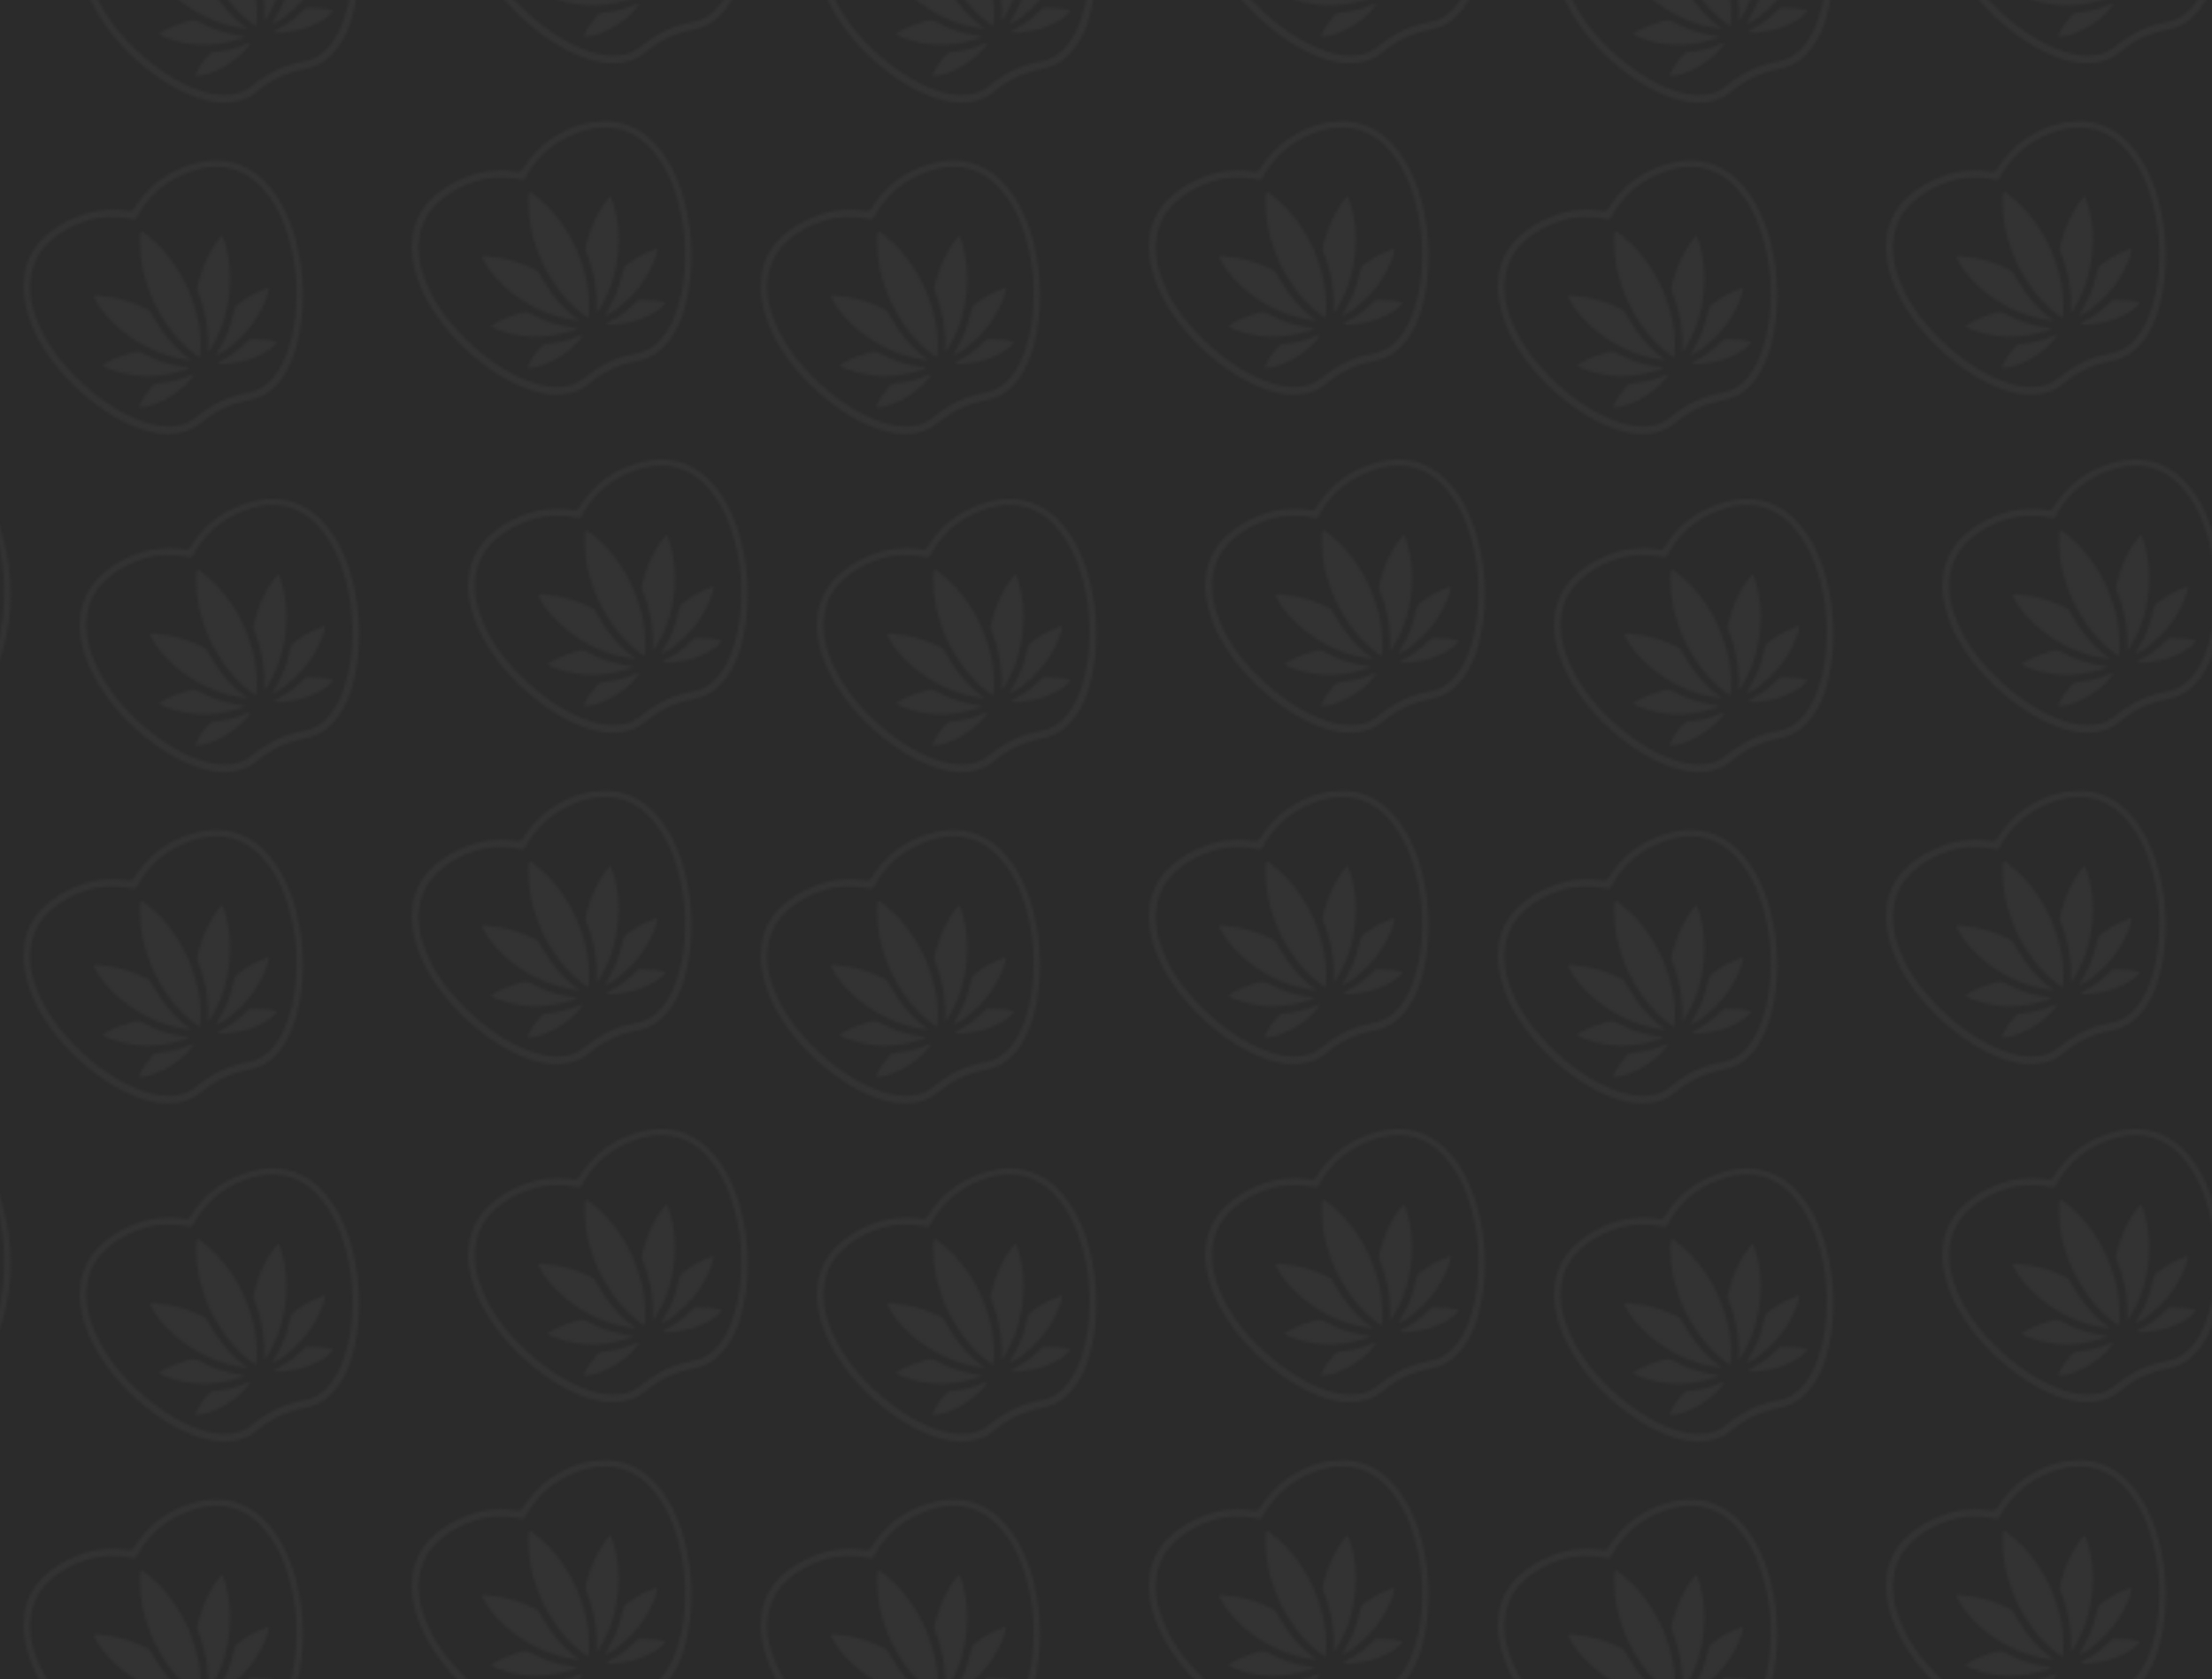 <?xml version="1.0" encoding="utf-8"?>
<!-- Generator: Adobe Illustrator 28.2.0, SVG Export Plug-In . SVG Version: 6.00 Build 0)  -->
<svg version="1.1" id="Capa_1" xmlns="http://www.w3.org/2000/svg" xmlns:xlink="http://www.w3.org/1999/xlink" x="0px" y="0px"
	 viewBox="0 0 786.2 596.9" style="enable-background:new 0 0 786.2 596.9;" xml:space="preserve">
<style type="text/css">
	.st0{fill:none;}
	.st1{fill:#333333;}
	.st2{fill:#2B2B2B;}
	
		.st3{clip-path:url(#SVGID_00000015339960074146973300000001346848829005817218_);fill:url(#SVGID_00000175317180231786423820000003971207230453492117_);}
</style>
<pattern  y="596.9" width="262" height="238" patternUnits="userSpaceOnUse" id="copia" viewBox="0 -238.4 262 238" style="overflow:visible;">
	<g>
		<rect y="-238.4" class="st0" width="262" height="238"/>
		<g>
			<rect y="-238.4" class="st0" width="262" height="238"/>
			<g>
				<g>
					<path class="st1" d="M243.7-309.2c-5.9-7.9-13.1-14.4-21.6-19.6c-3.3-2-6.8-3.7-10.5-4.9c-3.9-1.3-7.9-2-12-1.4
						c-3.3,0.4-6.3,1.7-8.9,3.9c-3.4,2.9-7.3,5-11.5,6.5c-2,0.7-4.1,1.1-6.2,1.6c-4.5,1-7.9,3.5-10.6,7.1c-2.8,3.8-4.6,8-5.7,12.4
						c-3.1,12.2-2.8,24.5,0.3,36.7c0.7,3,1.7,5.8,2.9,8.6c2.1,5,4.9,9.5,8.8,13.3c2.7,2.6,5.9,4.6,9.5,5.8c3.8,1.2,7.6,1.4,11.5,0.7
						c4.1-0.7,8-2.1,11.6-4c4.6-2.5,8.5-6,11.6-10.3c0.6-0.8,1.1-1.6,1.6-2.4c0-0.1,0.8-1.1,1.9-1l2.4,0.3c5.2,0.5,10.4-0.1,15.3-2
						c4.8-1.8,9.2-4.4,12.9-8.1c3.9-3.9,6.2-8.5,6.8-14c0.6-4.7-0.2-9.1-1.6-13.6C250.4-299.2,247.3-304.3,243.7-309.2z M249.4-294
						c1.2,3.2,2,6.5,2.1,9.9c0.3,6.8-1.9,12.6-6.9,17.2c-3.5,3.2-7.5,5.5-11.9,7c-5.6,2-11.4,2.3-17.2,1.1c-1.3-0.3-1.6-0.2-2.2,1.1
						c-3.4,6.3-8.4,11-15.1,14.2c-0.5,0.3-1.2,0.5-1.9,0.8c-2.8,1.2-5.7,2-8.8,2.3c-3.7,0.3-7.2-0.1-10.6-1.6
						c-3.7-1.7-6.7-4.2-9.2-7.3c-2.9-3.6-5-7.6-6.6-11.8c-1.3-3.5-2.3-7.1-3-10.8c-1-5.1-1.4-10.2-1.2-15.4c0.1-6,0.9-11.9,2.8-17.6
						c1.1-3.6,2.7-6.9,5-9.9c2.5-3.2,5.6-5.2,9.7-5.9c3.9-0.7,7.7-1.9,11.2-3.9c2.4-1.3,4.7-2.9,6.8-4.6c2.2-1.8,4.6-2.9,7.4-3.2
						c3.8-0.5,7.6,0.2,11.2,1.4c4.7,1.5,8.9,3.9,13,6.6c4.1,2.8,7.9,5.9,11.3,9.4C241.4-309,246.4-302.2,249.4-294z"/>
				</g>
			</g>
			<g>
				<g>
					<g>
						<path class="st1" d="M63.6-184.7c-2.4-4.8-5.4-9.6-9.4-13.8c-1.8-1.9-3.8-3.6-6-5.2c-0.1-0.1-0.3-0.2-0.4-0.3
							c-0.3-0.2-0.5-0.2-0.6,0.3c-0.4,3.9-0.2,7.8,0.5,11.6c0.4,2.5,1.2,4.9,1.9,7.2c1,3.3,2.4,6.5,4.1,9.5
							c2.9,5.1,6.5,9.8,11.1,13.6c0.9,0.8,1.9,1.5,2.8,2.2c0.5,0.4,0.7,0.3,0.8-0.3c0.2-1.1,0.2-2.3,0.2-3.4c0-3.1-0.3-6.2-0.9-9.2
							C66.8-176.5,65.5-180.5,63.6-184.7z"/>
						<path class="st1" d="M47.8-181.5c-1.1-2.6-1.8-5.3-2.4-8c-0.3-1.4-0.5-2.9-0.7-4.3c-0.3-2.3-0.4-4.7-0.3-7c0-0.3,0-0.7,0-1
							c0-0.1,0.1-0.4-0.1-0.4c-0.2,0-0.3,0.2-0.4,0.3c-2.4,3.7-4.3,7.7-5.5,11.9c-1.1,4.1-1.8,8.3-1.9,12.6
							c-0.1,4.2,0.4,8.4,1.5,12.5c0.3,1.1,0.6,2.2,1.1,3.3c0.2,0.5,0.4,0.5,0.7,0.1c1.4-1.6,2.6-3.4,3.7-5.3
							c2.2-3.9,3.7-8.1,4.7-12.5C48.5-180.2,48.1-180.8,47.8-181.5z"/>
						<path class="st1" d="M50.4-205.2c0.2,0.3,0.4,0.5,0.7,0.6c3.2,2.1,5.8,5,8.2,8c1.3,1.6,2.5,3.3,3.5,5.1c0.6,1.1,1.3,2.2,2,3.4
							c0.2,0.3,0.4,0.6,0.8,0.8c5.5,2.9,11.3,4.6,17.5,5c0.5,0,0.9,0,1.4,0c0.6,0,0.7-0.1,0.4-0.7c-0.9-1.8-2.1-3.4-3.2-5
							c-1.4-1.8-2.9-3.4-4.6-4.9c-5.7-5.2-12.2-8.9-19.5-11c-2.2-0.6-4.4-0.9-6.7-1.3C50.7-205.3,50.6-205.4,50.4-205.2z"/>
						<path class="st1" d="M41.7-203.6c-0.4,0.2-0.7,0.3-0.9,0.4c-0.9,0.7-2,0.9-2.9,1.6c-0.4,0.3-0.8,0.7-1.2,1
							c-3.6,2.8-6.7,6-9.2,9.8c-1.9,3-3.5,6.1-4.4,9.5c0,0.1,0,0.2-0.1,0.2c-0.1,0.5-0.4,1.1,0,1.4c0.3,0.3,0.8-0.2,1.2-0.3
							c3.6-1.2,6.7-3.2,9.7-5.4c0.7-0.5,1-1.2,1.2-2c0.8-3.7,1.8-7.3,3.5-10.6c0.9-1.8,1.8-3.5,2.8-5.2
							C41.5-203.3,41.5-203.4,41.7-203.6z"/>
						<path class="st1" d="M81.8-207c-1-1-2.3-1.4-3.6-1.8c-2.3-0.8-4.7-1.5-7.2-1.8c-4.6-0.6-9.1-0.4-13.6,0.6
							c-1.9,0.4-3.8,1.1-5.7,1.5c-0.1,0-0.3,0.1-0.3,0.3c0,0.2,0.2,0.2,0.4,0.3c0.9,0.2,1.8,0.3,2.7,0.5c4.5,0.9,8.8,2.2,12.7,4.5
							c1.4,0.8,2.8,0.8,4.2,0.4c1.4-0.4,2.8-0.9,4.2-1.4c1.8-0.6,3.5-1.5,5.2-2.4C81.3-206.6,81.5-206.8,81.8-207z"/>
						<path class="st1" d="M49.3-210.2c0.7-0.1,1.2-0.4,1.8-0.6c3.6-1.6,7.4-2.4,11.3-2.7c0.7-0.1,1.1-0.3,1.6-0.8
							c1.8-2.1,3.5-4.2,4.6-6.8c0.1-0.2,0.4-0.6,0.2-0.8c-0.2-0.3-0.6-0.1-0.8-0.1c-2.8,0.2-5.4,1.3-7.9,2.5c-3.9,2-7.3,4.6-10,8
							C49.8-211.1,49.6-210.7,49.3-210.2z"/>
						<path class="st1" d="M41-206.4c-0.5-0.2-1-0.2-1.4-0.2c-2.2-0.1-4.4,0.4-6.6,0.8c-3.2,0.5-6,1.8-8.8,3.3
							c-1.5,0.8-2.9,1.9-4,3.2c-0.3,0.4-0.3,0.5,0.2,0.7c2.9,0.8,5.8,0.9,8.8,0.8c0.4,0,0.8-0.2,1-0.5c1.6-1.6,3.2-3.1,5-4.4
							c1.6-1.2,3.3-2.1,5-3C40.5-206,40.8-206.1,41-206.4z"/>
					</g>
					<path class="st1" d="M99.8-205.4c-5.9-7.9-13.1-14.4-21.6-19.6c-3.3-2-6.8-3.7-10.5-4.9c-3.9-1.3-7.9-2-12-1.4
						c-3.3,0.4-6.3,1.7-8.9,3.9c-3.4,2.9-7.3,5.1-11.5,6.5c-2,0.7-4.1,1.1-6.2,1.6c-4.5,1-7.9,3.5-10.6,7.1c-2.8,3.8-4.6,8-5.7,12.4
						c-3.1,12.2-2.8,24.5,0.3,36.7c0.7,3,1.7,5.8,2.9,8.6c2.1,5,4.9,9.5,8.8,13.3c2.7,2.6,5.9,4.6,9.5,5.8c3.8,1.2,7.6,1.4,11.5,0.7
						c4.1-0.7,8-2.1,11.6-4c4.7-2.5,8.5-6,11.6-10.3c0.6-0.8,1.1-1.6,1.6-2.4c0-0.1,0.8-1.1,1.8-1l2.4,0.4c5.2,0.5,10.4-0.1,15.3-2
						c4.8-1.8,9.2-4.4,12.9-8.1c3.9-3.9,6.2-8.5,6.8-14c0.6-4.7-0.2-9.1-1.6-13.6C106.4-195.4,103.4-200.5,99.8-205.4z M105.5-190.2
						c1.2,3.2,2,6.5,2.1,9.9c0.3,6.8-1.9,12.6-6.9,17.2c-3.5,3.2-7.5,5.5-11.9,7c-5.6,2-11.4,2.3-17.2,1.1c-1.3-0.3-1.6-0.2-2.2,1.1
						c-3.4,6.4-8.4,11-15,14.2c-0.5,0.3-1.2,0.5-1.9,0.8c-2.8,1.2-5.7,2-8.8,2.3c-3.7,0.3-7.2-0.1-10.6-1.6
						c-3.7-1.6-6.7-4.2-9.2-7.3c-2.9-3.6-5-7.6-6.6-11.8c-1.3-3.5-2.3-7.1-3-10.8c-1-5.1-1.4-10.2-1.2-15.4c0.1-6,0.9-11.9,2.8-17.6
						c1.1-3.6,2.7-6.9,5-9.9c2.5-3.2,5.6-5.2,9.7-5.9c3.9-0.7,7.7-1.9,11.2-3.9c2.4-1.3,4.7-2.8,6.8-4.6c2.2-1.8,4.6-2.9,7.4-3.2
						c3.8-0.5,7.5,0.2,11.2,1.4c4.7,1.5,8.9,3.9,13,6.6c4.1,2.8,7.9,5.9,11.3,9.4C97.4-205.3,102.5-198.4,105.5-190.2z"/>
				</g>
				<g>
					<g>
						<path class="st1" d="M187.5-170.7c-2.4-4.8-5.4-9.6-9.4-13.8c-1.8-1.9-3.9-3.6-6-5.2c-0.1-0.1-0.3-0.2-0.4-0.3
							c-0.4-0.2-0.5-0.2-0.6,0.3c-0.4,3.9-0.1,7.8,0.5,11.6c0.4,2.5,1.1,4.9,1.9,7.2c1,3.3,2.4,6.5,4.1,9.5
							c2.9,5.1,6.5,9.8,11.1,13.6c0.9,0.8,1.9,1.5,2.8,2.2c0.5,0.4,0.7,0.3,0.8-0.3c0.2-1.1,0.2-2.3,0.2-3.4c0-3.1-0.3-6.2-0.9-9.2
							C190.7-162.5,189.4-166.5,187.5-170.7z"/>
						<path class="st1" d="M171.7-167.5c-1.1-2.6-1.8-5.3-2.4-8c-0.3-1.4-0.6-2.9-0.7-4.3c-0.3-2.3-0.4-4.7-0.3-7c0-0.3,0-0.7,0-1
							c0-0.1,0.1-0.4-0.1-0.4c-0.2,0-0.3,0.2-0.4,0.3c-2.4,3.7-4.3,7.7-5.5,11.9c-1.1,4.1-1.8,8.3-1.9,12.6
							c-0.1,4.2,0.4,8.4,1.6,12.5c0.3,1.1,0.6,2.2,1.1,3.3c0.2,0.5,0.4,0.5,0.7,0.1c1.4-1.6,2.6-3.4,3.7-5.3
							c2.2-3.9,3.7-8.1,4.7-12.5C172.4-166.2,172-166.8,171.7-167.5z"/>
						<path class="st1" d="M174.4-191.2c0.2,0.3,0.4,0.5,0.7,0.6c3.2,2.1,5.8,5,8.2,8c1.3,1.6,2.5,3.3,3.5,5.1
							c0.6,1.1,1.3,2.2,2,3.4c0.2,0.3,0.4,0.6,0.8,0.8c5.5,2.9,11.3,4.6,17.5,5c0.5,0,0.9,0,1.4,0c0.6,0,0.7-0.1,0.4-0.7
							c-0.9-1.8-2.1-3.4-3.2-5c-1.4-1.8-2.9-3.4-4.6-4.9c-5.6-5.2-12.2-8.9-19.5-11c-2.2-0.6-4.4-0.9-6.7-1.3
							C174.6-191.3,174.5-191.4,174.4-191.2z"/>
						<path class="st1" d="M165.6-189.6c-0.4,0.2-0.7,0.3-0.9,0.4c-0.9,0.7-2,0.9-2.9,1.6c-0.4,0.3-0.8,0.7-1.2,1
							c-3.6,2.8-6.7,6-9.2,9.8c-1.9,3-3.5,6.1-4.4,9.5c0,0.1-0.1,0.2-0.1,0.2c-0.1,0.5-0.4,1.1-0.1,1.4c0.3,0.3,0.8-0.2,1.2-0.3
							c3.6-1.2,6.7-3.2,9.7-5.4c0.7-0.5,1-1.2,1.2-2c0.8-3.7,1.8-7.3,3.5-10.6c0.9-1.8,1.8-3.5,2.8-5.2
							C165.4-189.3,165.4-189.4,165.6-189.6z"/>
						<path class="st1" d="M205.8-193c-1-1-2.3-1.4-3.6-1.8c-2.4-0.8-4.7-1.5-7.2-1.8c-4.6-0.6-9.1-0.4-13.6,0.6
							c-1.9,0.4-3.8,1.1-5.7,1.5c-0.1,0-0.3,0.1-0.3,0.3c0,0.2,0.2,0.2,0.4,0.3c0.9,0.2,1.8,0.3,2.7,0.5c4.5,0.9,8.8,2.2,12.7,4.5
							c1.4,0.8,2.8,0.8,4.2,0.4c1.4-0.4,2.8-0.9,4.1-1.4c1.8-0.6,3.5-1.5,5.2-2.4C205.2-192.6,205.4-192.8,205.8-193z"/>
						<path class="st1" d="M173.2-196.2c0.7-0.1,1.2-0.4,1.8-0.6c3.6-1.6,7.4-2.4,11.3-2.7c0.6-0.1,1.1-0.3,1.6-0.8
							c1.8-2.1,3.5-4.2,4.6-6.8c0.1-0.2,0.4-0.6,0.2-0.8c-0.2-0.3-0.6-0.1-0.9-0.1c-2.8,0.2-5.4,1.3-7.9,2.5c-3.9,2-7.3,4.6-10,8
							C173.7-197.1,173.5-196.7,173.2-196.2z"/>
						<path class="st1" d="M164.9-192.4c-0.5-0.2-1-0.2-1.4-0.2c-2.2-0.1-4.4,0.4-6.6,0.8c-3.2,0.5-6,1.8-8.8,3.3
							c-1.5,0.8-2.9,1.9-4.1,3.2c-0.3,0.4-0.3,0.5,0.2,0.7c2.9,0.8,5.8,0.9,8.8,0.8c0.4,0,0.8-0.2,1-0.5c1.6-1.6,3.2-3.1,5-4.4
							c1.6-1.2,3.3-2.1,5-3C164.4-192,164.7-192.1,164.9-192.4z"/>
					</g>
					<path class="st1" d="M223.7-191.4c-5.9-7.9-13.1-14.4-21.6-19.6c-3.3-2-6.8-3.7-10.5-4.9c-3.9-1.3-7.9-2-12-1.4
						c-3.3,0.4-6.3,1.7-8.9,3.9c-3.4,2.9-7.3,5.1-11.5,6.5c-2,0.7-4.1,1.1-6.2,1.6c-4.5,1-7.9,3.5-10.6,7.1c-2.8,3.8-4.6,8-5.7,12.4
						c-3.1,12.2-2.8,24.5,0.3,36.7c0.7,3,1.7,5.8,2.9,8.6c2.1,5,4.9,9.5,8.8,13.3c2.7,2.6,5.9,4.6,9.5,5.8c3.8,1.2,7.6,1.4,11.5,0.7
						c4.1-0.7,8-2.1,11.6-4c4.6-2.5,8.5-6,11.6-10.3c0.6-0.8,1.1-1.6,1.6-2.4c0-0.1,0.8-1.1,1.9-1l2.4,0.4c5.2,0.5,10.4-0.1,15.3-2
						c4.8-1.8,9.2-4.4,12.9-8.1c3.9-3.9,6.2-8.5,6.8-14c0.6-4.7-0.2-9.1-1.6-13.6C230.4-181.4,227.3-186.5,223.7-191.4z
						 M229.4-176.2c1.2,3.2,2,6.5,2.1,9.9c0.3,6.8-1.9,12.6-6.9,17.2c-3.5,3.2-7.5,5.5-11.9,7c-5.6,2-11.4,2.3-17.2,1.1
						c-1.3-0.3-1.6-0.2-2.2,1.1c-3.4,6.4-8.4,11-15.1,14.2c-0.5,0.3-1.2,0.5-1.9,0.8c-2.8,1.2-5.7,2-8.8,2.3
						c-3.7,0.3-7.2-0.1-10.6-1.6c-3.7-1.6-6.7-4.2-9.2-7.3c-2.9-3.6-5-7.6-6.6-11.8c-1.3-3.5-2.3-7.1-3-10.8
						c-1-5.1-1.4-10.2-1.2-15.4c0.1-6,0.9-11.9,2.8-17.6c1.1-3.6,2.7-6.9,5-9.9c2.5-3.2,5.6-5.2,9.7-5.9c3.9-0.7,7.7-1.9,11.2-3.9
						c2.4-1.3,4.7-2.8,6.8-4.6c2.2-1.8,4.6-2.9,7.4-3.2c3.8-0.5,7.6,0.2,11.2,1.4c4.7,1.5,8.9,3.9,13,6.6c4.1,2.8,7.9,5.9,11.3,9.4
						C221.4-191.3,226.4-184.4,229.4-176.2z"/>
				</g>
				<g>
					<g>
						<path class="st1" d="M83.6-64.5c-2.4-4.8-5.4-9.6-9.4-13.8c-1.8-1.9-3.8-3.6-6-5.2c-0.1-0.1-0.3-0.2-0.4-0.3
							c-0.3-0.2-0.5-0.2-0.6,0.3c-0.4,3.9-0.2,7.8,0.5,11.6c0.4,2.5,1.2,4.9,1.9,7.2c1,3.3,2.4,6.5,4.1,9.5
							c2.9,5.1,6.5,9.8,11.1,13.6c0.9,0.8,1.9,1.5,2.8,2.2c0.5,0.4,0.7,0.3,0.8-0.3c0.2-1.1,0.2-2.3,0.2-3.4c0-3.1-0.3-6.2-0.9-9.2
							C86.8-56.3,85.5-60.3,83.6-64.5z"/>
						<path class="st1" d="M67.8-61.3c-1.1-2.6-1.8-5.3-2.4-8c-0.3-1.4-0.6-2.9-0.7-4.3c-0.3-2.3-0.4-4.7-0.3-7c0-0.3,0-0.7,0-1
							c0-0.1,0.1-0.4-0.1-0.4c-0.2,0-0.3,0.2-0.4,0.3c-2.4,3.7-4.3,7.7-5.5,12c-1.1,4.1-1.8,8.3-1.9,12.6c-0.1,4.2,0.4,8.4,1.5,12.5
							c0.3,1.1,0.6,2.2,1.1,3.3c0.2,0.5,0.4,0.5,0.7,0.1c1.4-1.6,2.6-3.4,3.7-5.3c2.2-3.9,3.7-8.1,4.7-12.5
							C68.5-60,68.1-60.6,67.8-61.3z"/>
						<path class="st1" d="M70.4-85c0.2,0.3,0.4,0.5,0.7,0.6c3.2,2.1,5.8,5,8.2,8c1.3,1.6,2.5,3.3,3.5,5.1c0.6,1.1,1.3,2.2,2,3.4
							c0.2,0.3,0.4,0.6,0.8,0.8c5.5,2.9,11.3,4.6,17.5,5c0.5,0,0.9,0,1.4,0c0.6,0,0.7-0.1,0.4-0.7c-0.9-1.8-2.1-3.4-3.2-5
							c-1.4-1.8-2.9-3.4-4.6-4.9c-5.7-5.2-12.2-8.9-19.5-11c-2.2-0.6-4.4-0.9-6.7-1.3C70.7-85.1,70.6-85.2,70.4-85z"/>
						<path class="st1" d="M61.7-83.4c-0.4,0.2-0.7,0.3-0.9,0.4c-0.9,0.7-2,0.9-2.9,1.6c-0.4,0.3-0.8,0.7-1.2,1
							c-3.6,2.8-6.7,6-9.2,9.8c-1.9,3-3.5,6.1-4.4,9.5c0,0.1,0,0.2-0.1,0.2c-0.1,0.5-0.4,1.1,0,1.4c0.3,0.3,0.8-0.2,1.2-0.3
							c3.6-1.2,6.7-3.2,9.7-5.4c0.7-0.5,1-1.2,1.2-2c0.8-3.7,1.8-7.3,3.5-10.6c0.9-1.8,1.8-3.5,2.8-5.2
							C61.5-83.1,61.5-83.2,61.7-83.4z"/>
						<path class="st1" d="M101.8-86.8c-1-1-2.3-1.4-3.6-1.8c-2.3-0.8-4.7-1.5-7.2-1.8c-4.6-0.6-9.1-0.4-13.6,0.6
							c-1.9,0.4-3.8,1.1-5.7,1.5c-0.1,0-0.3,0.1-0.3,0.3c0,0.2,0.2,0.2,0.4,0.3c0.9,0.2,1.8,0.3,2.7,0.5c4.5,0.9,8.8,2.2,12.7,4.5
							c1.4,0.8,2.8,0.8,4.2,0.4c1.4-0.4,2.8-0.9,4.2-1.4c1.8-0.6,3.5-1.5,5.2-2.4C101.3-86.4,101.5-86.6,101.8-86.8z"/>
						<path class="st1" d="M69.3-90c0.7-0.1,1.2-0.4,1.8-0.6c3.6-1.6,7.4-2.4,11.3-2.7c0.7-0.1,1.1-0.3,1.6-0.8
							c1.8-2.1,3.5-4.2,4.6-6.8c0.1-0.2,0.4-0.6,0.2-0.8c-0.2-0.3-0.6-0.1-0.8-0.1c-2.8,0.2-5.4,1.3-7.9,2.5c-3.9,2-7.3,4.6-10,8
							C69.8-90.8,69.6-90.5,69.3-90z"/>
						<path class="st1" d="M61-86.2c-0.5-0.2-1-0.2-1.4-0.2c-2.2-0.1-4.4,0.4-6.6,0.8c-3.2,0.5-6,1.8-8.8,3.3
							c-1.5,0.8-2.9,1.9-4,3.2c-0.3,0.4-0.3,0.5,0.2,0.7c2.9,0.8,5.8,0.9,8.8,0.8c0.4,0,0.8-0.2,1-0.5c1.6-1.6,3.2-3.1,5-4.4
							c1.6-1.2,3.3-2.1,5-3C60.5-85.8,60.8-85.9,61-86.2z"/>
					</g>
					<path class="st1" d="M119.8-85.2c-5.9-7.9-13.1-14.4-21.6-19.6c-3.3-2-6.8-3.7-10.5-4.9c-3.9-1.3-7.9-2-12-1.4
						c-3.3,0.4-6.3,1.7-8.9,3.9c-3.4,2.9-7.3,5.1-11.5,6.5c-2,0.7-4.1,1.1-6.2,1.6c-4.5,1-7.9,3.5-10.6,7.1c-2.8,3.8-4.5,8-5.7,12.4
						C29.7-67.2,30-55,33.1-42.8c0.7,3,1.7,5.8,2.9,8.6c2.1,5,4.9,9.5,8.8,13.3c2.7,2.6,5.9,4.6,9.5,5.8c3.8,1.2,7.6,1.4,11.5,0.7
						c4.1-0.7,8-2,11.6-4c4.7-2.5,8.5-6,11.6-10.3c0.6-0.8,1.1-1.6,1.6-2.4c0,0,0.8-1.1,1.8-1l2.4,0.4c5.2,0.5,10.4-0.1,15.3-2
						c4.8-1.8,9.2-4.4,12.9-8c3.9-3.9,6.2-8.5,6.8-14c0.6-4.7-0.2-9.1-1.6-13.6C126.4-75.2,123.4-80.3,119.8-85.2z M125.5-70
						c1.2,3.2,2,6.5,2.1,9.9c0.3,6.8-1.9,12.6-6.9,17.2c-3.5,3.2-7.5,5.5-11.9,7c-5.6,2-11.4,2.3-17.2,1.1c-1.3-0.3-1.6-0.2-2.2,1.1
						c-3.4,6.4-8.4,11-15.1,14.2c-0.5,0.3-1.2,0.5-1.9,0.8c-2.8,1.2-5.7,2-8.8,2.3c-3.7,0.3-7.2-0.1-10.6-1.6
						c-3.7-1.6-6.7-4.2-9.2-7.3c-2.9-3.6-5-7.5-6.6-11.8c-1.3-3.5-2.3-7.1-3-10.8c-1-5.1-1.4-10.2-1.2-15.4c0.2-6,0.9-11.9,2.8-17.6
						c1.2-3.6,2.7-6.9,5-9.9c2.5-3.2,5.6-5.2,9.7-5.9c3.9-0.7,7.7-1.9,11.2-3.9c2.4-1.3,4.7-2.9,6.8-4.6c2.2-1.8,4.6-2.9,7.4-3.2
						c3.8-0.5,7.6,0.2,11.2,1.4c4.7,1.5,8.9,3.9,13,6.6c4.1,2.8,7.9,5.9,11.3,9.4C117.4-85,122.5-78.2,125.5-70z"/>
				</g>
				<g>
					<g>
						<path class="st1" d="M207.5-50.5c-2.4-4.8-5.4-9.6-9.4-13.8c-1.8-1.9-3.9-3.6-6-5.2c-0.1-0.1-0.3-0.2-0.4-0.3
							c-0.4-0.2-0.5-0.2-0.6,0.3c-0.4,3.9-0.1,7.8,0.5,11.6c0.4,2.5,1.1,4.9,1.9,7.2c1,3.3,2.4,6.5,4.1,9.5
							c2.9,5.1,6.5,9.8,11.1,13.6c0.9,0.8,1.9,1.5,2.8,2.2c0.5,0.4,0.7,0.3,0.8-0.3c0.2-1.1,0.2-2.3,0.2-3.4c0-3.1-0.3-6.2-0.9-9.2
							C210.7-42.3,209.4-46.3,207.5-50.5z"/>
						<path class="st1" d="M191.7-47.3c-1.1-2.6-1.8-5.3-2.4-8c-0.3-1.4-0.6-2.9-0.7-4.3c-0.3-2.3-0.4-4.7-0.3-7c0-0.3,0-0.7,0-1
							c0-0.1,0.1-0.4-0.1-0.4c-0.2,0-0.3,0.2-0.4,0.3c-2.4,3.7-4.3,7.7-5.5,12c-1.1,4.1-1.8,8.3-1.9,12.6c-0.1,4.2,0.4,8.4,1.6,12.5
							c0.3,1.1,0.6,2.2,1.1,3.3c0.2,0.5,0.4,0.5,0.7,0.1c1.4-1.6,2.6-3.4,3.7-5.3c2.2-3.9,3.7-8.1,4.7-12.5
							C192.4-46,192-46.6,191.7-47.3z"/>
						<path class="st1" d="M194.4-71c0.2,0.3,0.4,0.5,0.7,0.6c3.2,2.1,5.8,5,8.2,8c1.3,1.6,2.5,3.3,3.5,5.1c0.6,1.1,1.3,2.2,2,3.4
							c0.2,0.3,0.4,0.6,0.8,0.8c5.5,2.9,11.3,4.6,17.5,5c0.5,0,0.9,0,1.4,0c0.6,0,0.7-0.1,0.4-0.7c-0.9-1.8-2.1-3.4-3.2-5
							c-1.4-1.8-2.9-3.4-4.6-4.9c-5.6-5.2-12.2-8.9-19.5-11c-2.2-0.6-4.4-0.9-6.7-1.3C194.6-71.1,194.5-71.2,194.4-71z"/>
						<path class="st1" d="M185.6-69.4c-0.4,0.2-0.7,0.3-0.9,0.4c-0.9,0.7-2,0.9-2.9,1.6c-0.4,0.3-0.8,0.7-1.2,1
							c-3.6,2.8-6.7,6-9.2,9.8c-1.9,3-3.5,6.1-4.4,9.5c0,0.1-0.1,0.2-0.1,0.2c-0.1,0.5-0.4,1.1-0.1,1.4c0.3,0.3,0.8-0.2,1.2-0.3
							c3.6-1.2,6.7-3.2,9.7-5.4c0.7-0.5,1-1.2,1.2-2c0.8-3.7,1.8-7.3,3.5-10.6c0.9-1.8,1.8-3.5,2.8-5.2
							C185.4-69.1,185.4-69.2,185.6-69.4z"/>
						<path class="st1" d="M225.8-72.8c-1-1-2.3-1.4-3.6-1.8c-2.4-0.8-4.7-1.5-7.2-1.8c-4.6-0.6-9.1-0.4-13.6,0.6
							c-1.9,0.4-3.8,1.1-5.7,1.5c-0.1,0-0.3,0.1-0.3,0.3c0,0.2,0.2,0.2,0.4,0.3c0.9,0.2,1.8,0.3,2.7,0.5c4.5,0.9,8.8,2.2,12.7,4.5
							c1.4,0.8,2.8,0.8,4.2,0.4c1.4-0.4,2.8-0.9,4.1-1.4c1.8-0.6,3.5-1.5,5.2-2.4C225.2-72.4,225.4-72.6,225.8-72.8z"/>
						<path class="st1" d="M193.2-76c0.7-0.1,1.2-0.4,1.8-0.6c3.6-1.6,7.4-2.4,11.3-2.7c0.6-0.1,1.1-0.3,1.6-0.8
							c1.8-2.1,3.5-4.2,4.6-6.8c0.1-0.2,0.4-0.6,0.2-0.8c-0.2-0.3-0.6-0.1-0.9-0.1c-2.8,0.2-5.4,1.3-7.9,2.5c-3.9,2-7.3,4.6-10,8
							C193.7-76.8,193.5-76.5,193.2-76z"/>
						<path class="st1" d="M184.9-72.2c-0.5-0.2-1-0.2-1.4-0.2c-2.2-0.1-4.4,0.4-6.6,0.8c-3.2,0.5-6,1.8-8.8,3.3
							c-1.5,0.8-2.9,1.9-4.1,3.2c-0.3,0.4-0.3,0.5,0.2,0.7c2.9,0.8,5.8,0.9,8.8,0.8c0.4,0,0.8-0.2,1-0.5c1.6-1.6,3.2-3.1,5-4.4
							c1.6-1.2,3.3-2.1,5-3C184.4-71.8,184.7-71.9,184.9-72.2z"/>
					</g>
					<path class="st1" d="M243.7-71.2c-5.9-7.9-13.1-14.4-21.6-19.6c-3.3-2-6.8-3.7-10.5-4.9c-3.9-1.3-7.9-2-12-1.4
						c-3.3,0.4-6.3,1.7-8.9,3.9c-3.4,2.9-7.3,5.1-11.5,6.5c-2,0.7-4.1,1.1-6.2,1.6c-4.5,1-7.9,3.5-10.6,7.1c-2.8,3.8-4.6,8-5.7,12.5
						c-3.1,12.2-2.8,24.5,0.3,36.7c0.7,3,1.7,5.8,2.9,8.6c2.1,5,4.9,9.5,8.8,13.3c2.7,2.6,5.9,4.6,9.5,5.8c3.8,1.2,7.6,1.4,11.5,0.7
						c4.1-0.7,8-2,11.6-4c4.6-2.5,8.5-6,11.6-10.3c0.6-0.8,1.1-1.6,1.6-2.4c0,0,0.8-1.1,1.9-1l2.4,0.4c5.2,0.5,10.4-0.1,15.3-2
						c4.8-1.8,9.2-4.4,12.9-8c3.9-3.9,6.2-8.5,6.8-14c0.6-4.7-0.2-9.1-1.6-13.6C250.4-61.2,247.3-66.3,243.7-71.2z M249.4-56
						c1.2,3.2,2,6.5,2.1,9.9c0.3,6.8-1.9,12.6-6.9,17.2c-3.5,3.2-7.5,5.5-11.9,7c-5.6,2-11.4,2.3-17.2,1.1c-1.3-0.3-1.6-0.2-2.2,1.1
						c-3.4,6.4-8.4,11-15.1,14.2c-0.5,0.3-1.2,0.5-1.9,0.8c-2.8,1.2-5.7,2-8.8,2.3c-3.7,0.3-7.2-0.1-10.6-1.6
						c-3.7-1.6-6.7-4.2-9.2-7.3c-2.9-3.6-5-7.5-6.6-11.8c-1.3-3.5-2.3-7.1-3-10.8c-1-5.1-1.4-10.2-1.2-15.4c0.1-6,0.9-11.9,2.8-17.6
						c1.1-3.6,2.7-6.9,5-9.9c2.5-3.2,5.6-5.2,9.7-5.9c3.9-0.7,7.7-1.9,11.2-3.9c2.4-1.3,4.7-2.9,6.8-4.6c2.2-1.8,4.6-2.9,7.4-3.2
						c3.8-0.5,7.6,0.2,11.2,1.4c4.7,1.5,8.9,3.9,13,6.6c4.1,2.8,7.9,5.9,11.3,9.4C241.4-71,246.4-64.2,249.4-56z"/>
				</g>
			</g>
		</g>
	</g>
</pattern>
<rect class="st2" width="786.2" height="596.9"/>
<g>
	<g>
		<defs>
			<rect id="SVGID_1_" x="0" y="0" width="786.2" height="596.9"/>
		</defs>
		<clipPath id="SVGID_00000134244396944068662770000015214555414330033070_">
			<use xlink:href="#SVGID_1_"  style="overflow:visible;"/>
		</clipPath>
		
			<pattern  id="SVGID_00000164482784995304854640000013156427281806294158_" xlink:href="#copia" patternTransform="matrix(-1 0 0 -1 -19773.619 -19589.627)">
		</pattern>
		
			<rect x="-31.7" y="-46.5" style="clip-path:url(#SVGID_00000134244396944068662770000015214555414330033070_);fill:url(#SVGID_00000164482784995304854640000013156427281806294158_);" width="928.3" height="716.1"/>
	</g>
</g>
</svg>
